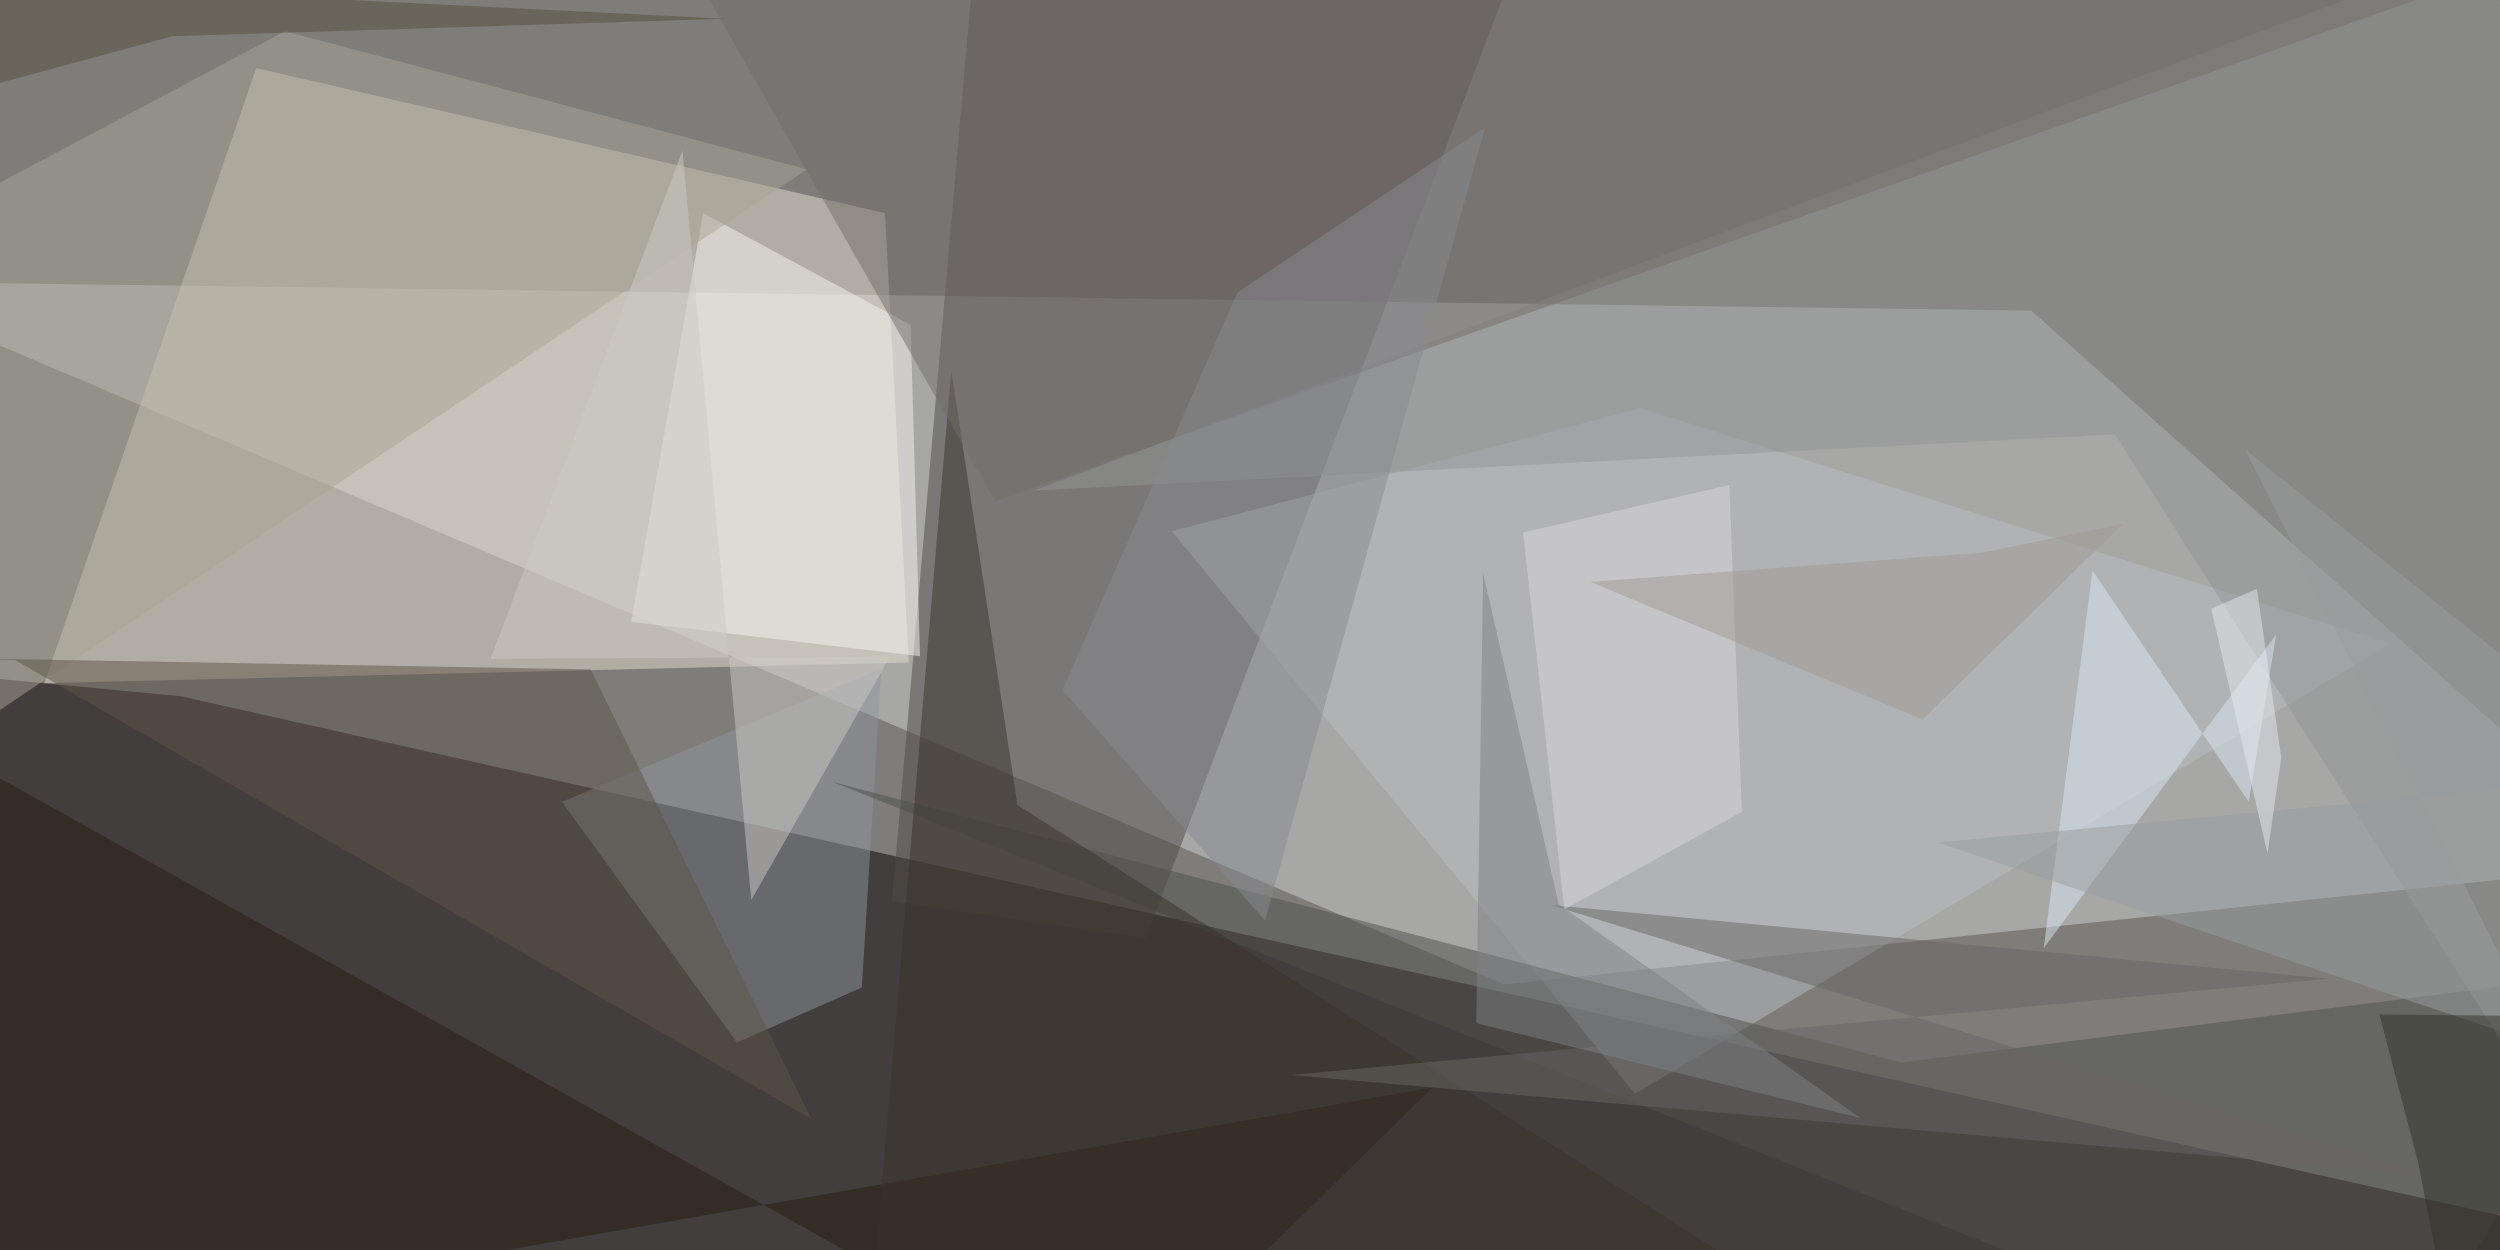 <svg xmlns="http://www.w3.org/2000/svg" viewBox="0 0 400 200"><path fill="#7f7d7a" d="M0 0h400v200H0z"/><g fill-opacity=".5"><path fill="#060000" d="M-20.4 106.7l49.3 4.7 395.3 88.5L4 224.2z"/><path fill="#d1d2d3" d="M240.6 157.5l183.6-19.3L325 49.7-24.2 45z"/><path fill="#e7dfcf" d="M145.4 106L7.1 109.3 41 10.9l100.6 23.2z"/><path fill="#4f4b47" d="M183.3 150.1l66.2-174.3-92.6 6-14.2 162.4z"/><path fill="#8e949f" d="M137.9 158l-20 8.8-28-38.5L141 107z"/><path fill="#bbbec3" d="M382.5 103l-120-37.7-75 19.7 74.1 90z"/><path fill="#4e504d" d="M304.2 170l-171-44.9 248 99.1 43-69.4z"/><path fill="#f6f5f1" d="M147.2 105L101 99.5l11.5-65.4L145.7 52z"/><path fill="#929495" d="M398.9-8.9L165.4 78.5l173-9 85.8 134.7z"/><path fill="#241d11" d="M-24.2 111L-6 215.3 229.2 174l-51 50.1z"/><path fill="#a9a494" d="M45.6 5L-2.6 30.6l-21.3 99 153-102.5z"/><path fill="#38322b" d="M152.2 59.3l10.6 69.5 150 95.4-173.9-8.9z"/><path fill="#5c5447" d="M94.5 107.1L-24.2 105l26.6.6L129.8 179z"/><path fill="#686764" d="M206.5 172l182.3 16-140.7-43.2 124.5 11.8z"/><path fill="#dbe8f5" d="M334.8 91.3l25 37 4.4-26.8-37.2 50.2z"/><path fill="#dbd9db" d="M243.7 85.2l33-7.6 2 52.3-28.4 15.6z"/><path fill="#7e8085" d="M249.4 144.7l-12.1-53-1.1 72 61.5 15.2z"/><path fill="#726c69" d="M159.2 80.2l265-93.5-146.2 4-175.5-10z"/><path fill="#888a90" d="M202.4 147.3L170 110.4l28-63.6 39.6-26.4z"/><path fill="#989e9e" d="M359.2 71.9l65 52.1L310 134.8l97.3 32.6z"/><path fill="#564e3d" d="M27.6 5.8l-51.8 14V-4L116 3z"/><path fill="#cdcac5" d="M120.2 144l22.2-38.9-63.9.3 30.7-81.3z"/><path fill="#32332b" d="M386.9 186l7.4 38.2 14.4-61.6-28-.3z"/><path fill="#a19b96" d="M339.7 83.8l-22.3 4.6-63 4.7 53.2 22z"/><path fill="#e4eaef" d="M365 121.2l-3.9-27-7.3 3.2 9 39.2z"/></g></svg>